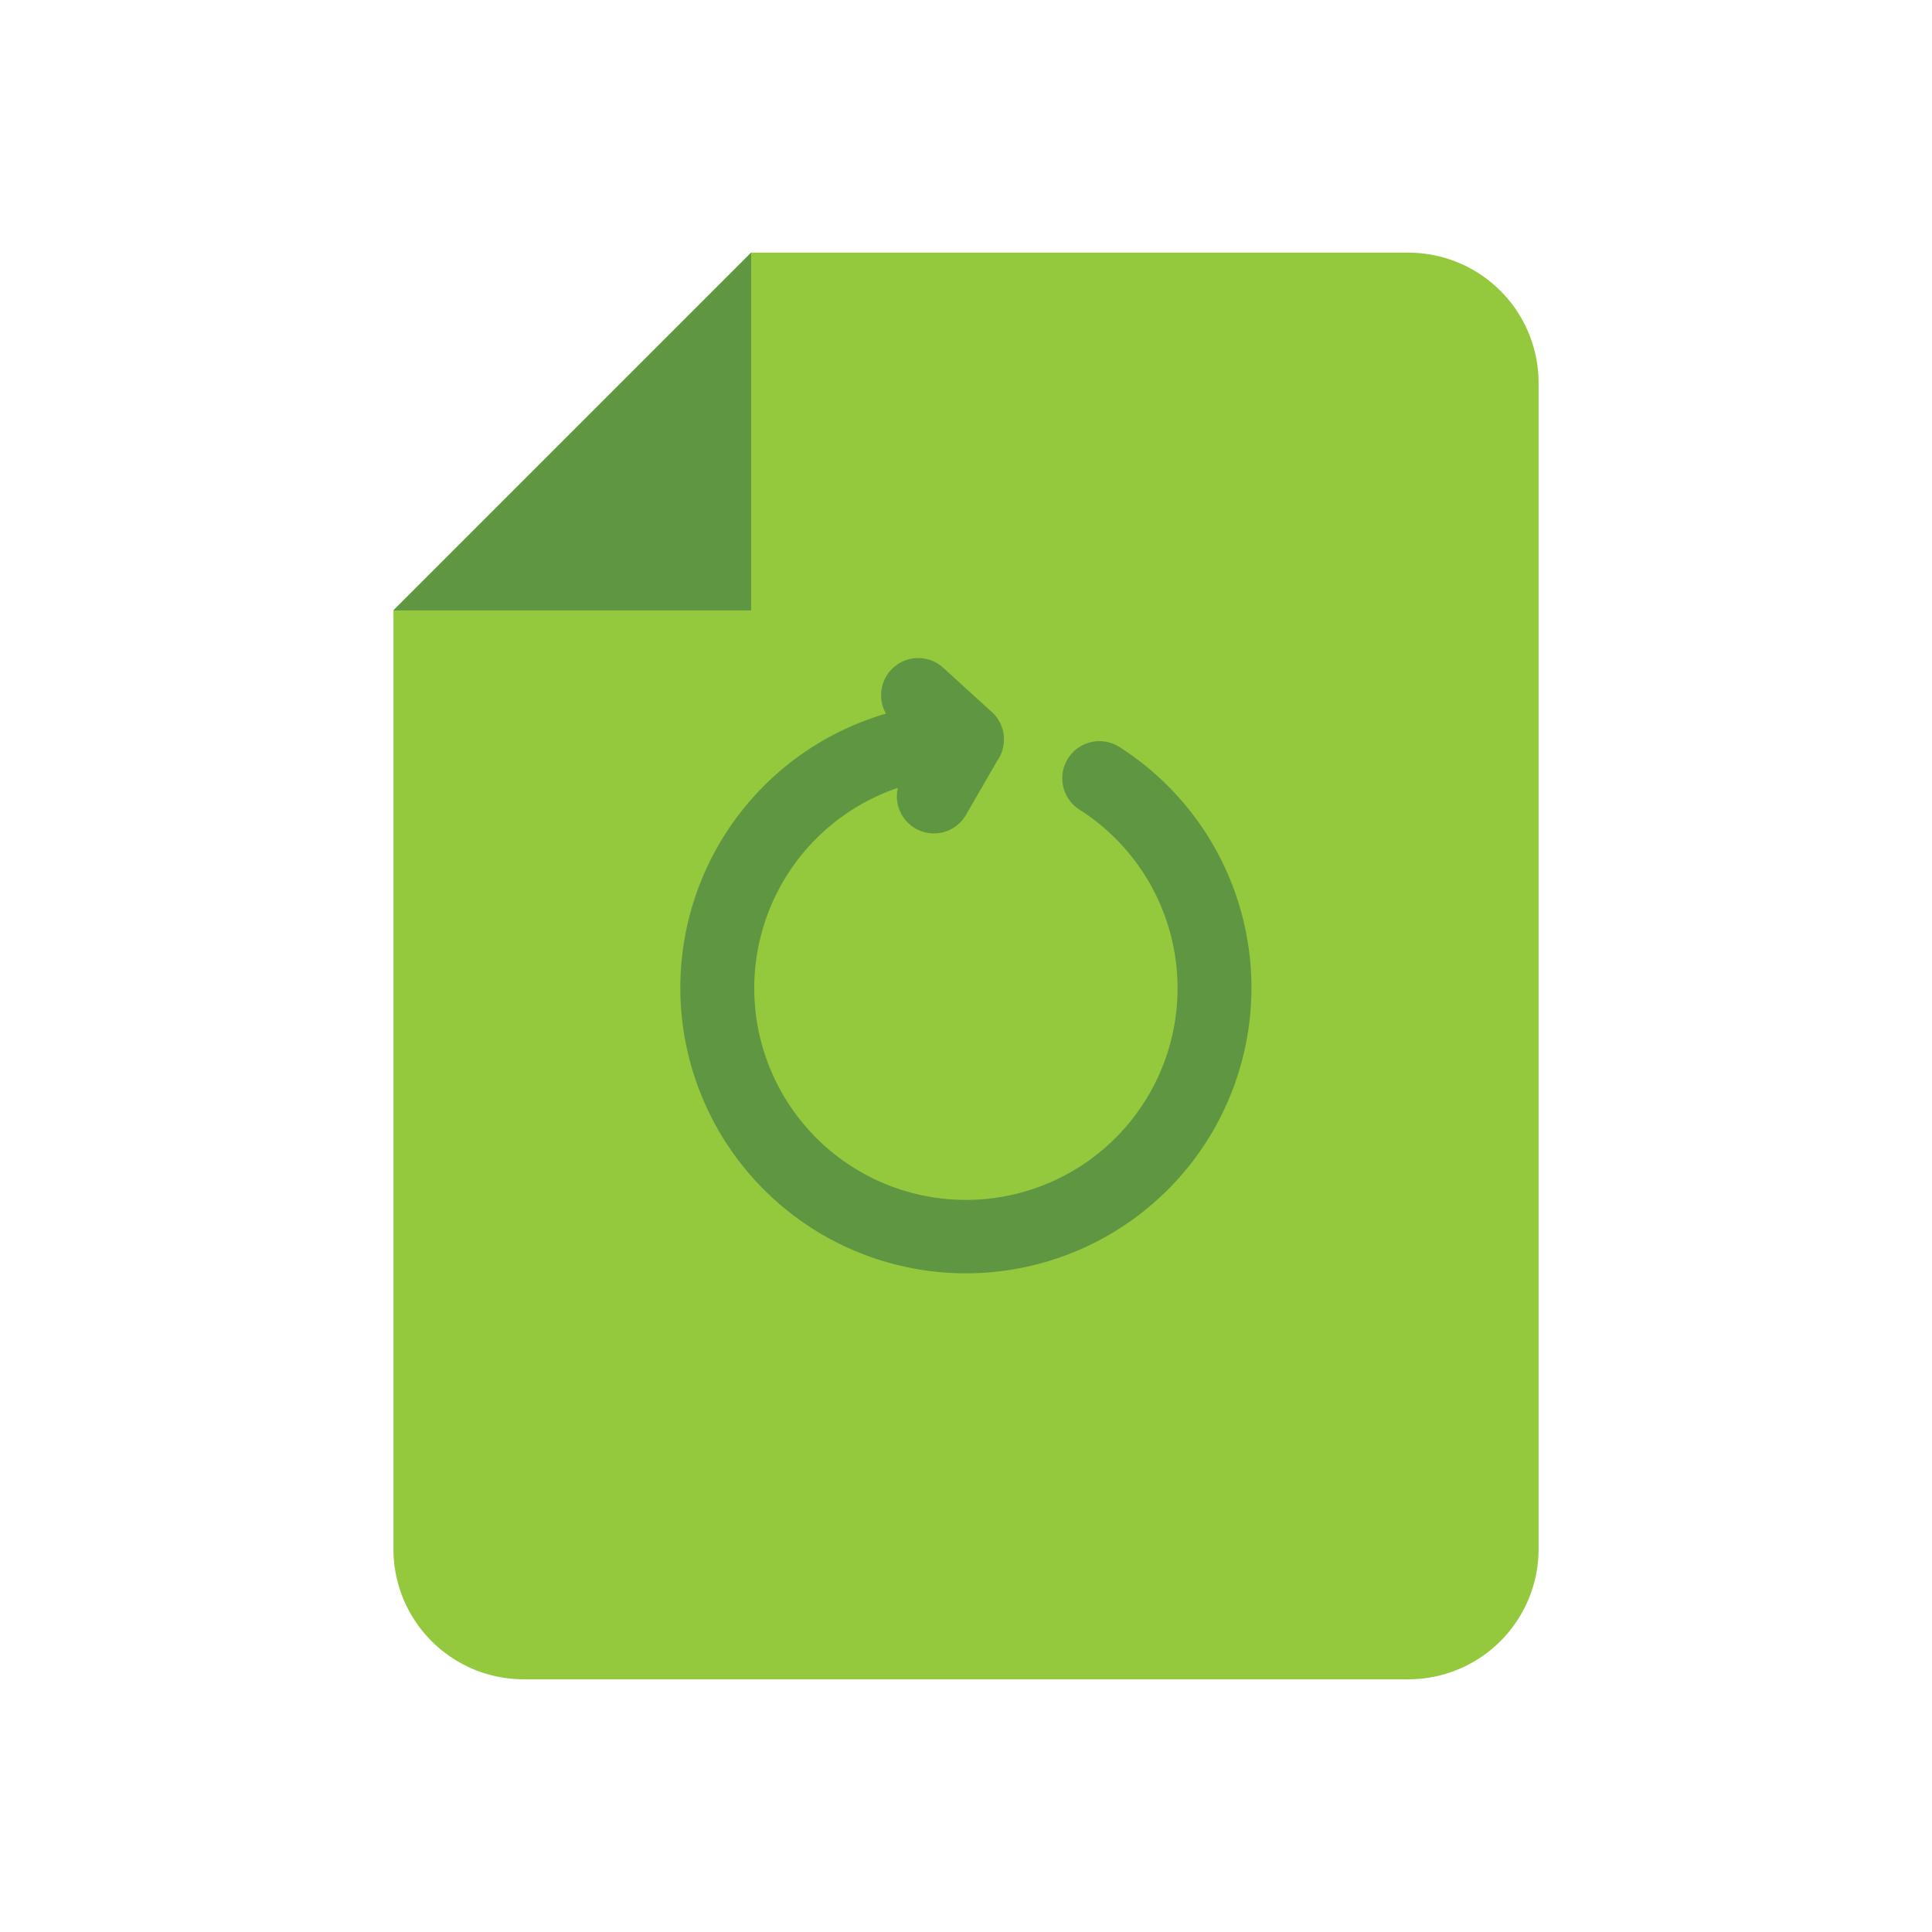 <svg xmlns="http://www.w3.org/2000/svg" data-name="Layer 1" viewBox="0 0 128 128"><path fill="#94c83d" fill-rule="evenodd" d="M93.33 16.739H49.766l-23.7 23.7v62.214a8.631 8.631 0 0 0 8.606 8.605H93.33a8.631 8.631 0 0 0 8.605-8.605V25.345a8.632 8.632 0 0 0-8.605-8.606"/><path fill="#5e9641" d="M58.7 47.28a2.459 2.459 0 0 1 3.787-3.042l3.117 2.84a2.461 2.461 0 0 1 .458 3.337L64 53.985a2.452 2.452 0 0 1-4.511-1.791 14.023 14.023 0 1 0 12.032 1.448 2.46 2.46 0 1 1 2.636-4.155A18.918 18.918 0 1 1 58.7 47.28"/><path fill="#5e9641" fill-rule="evenodd" d="M49.766 16.739 49.766 40.441 26.064 40.441 49.766 16.739z"/></svg>